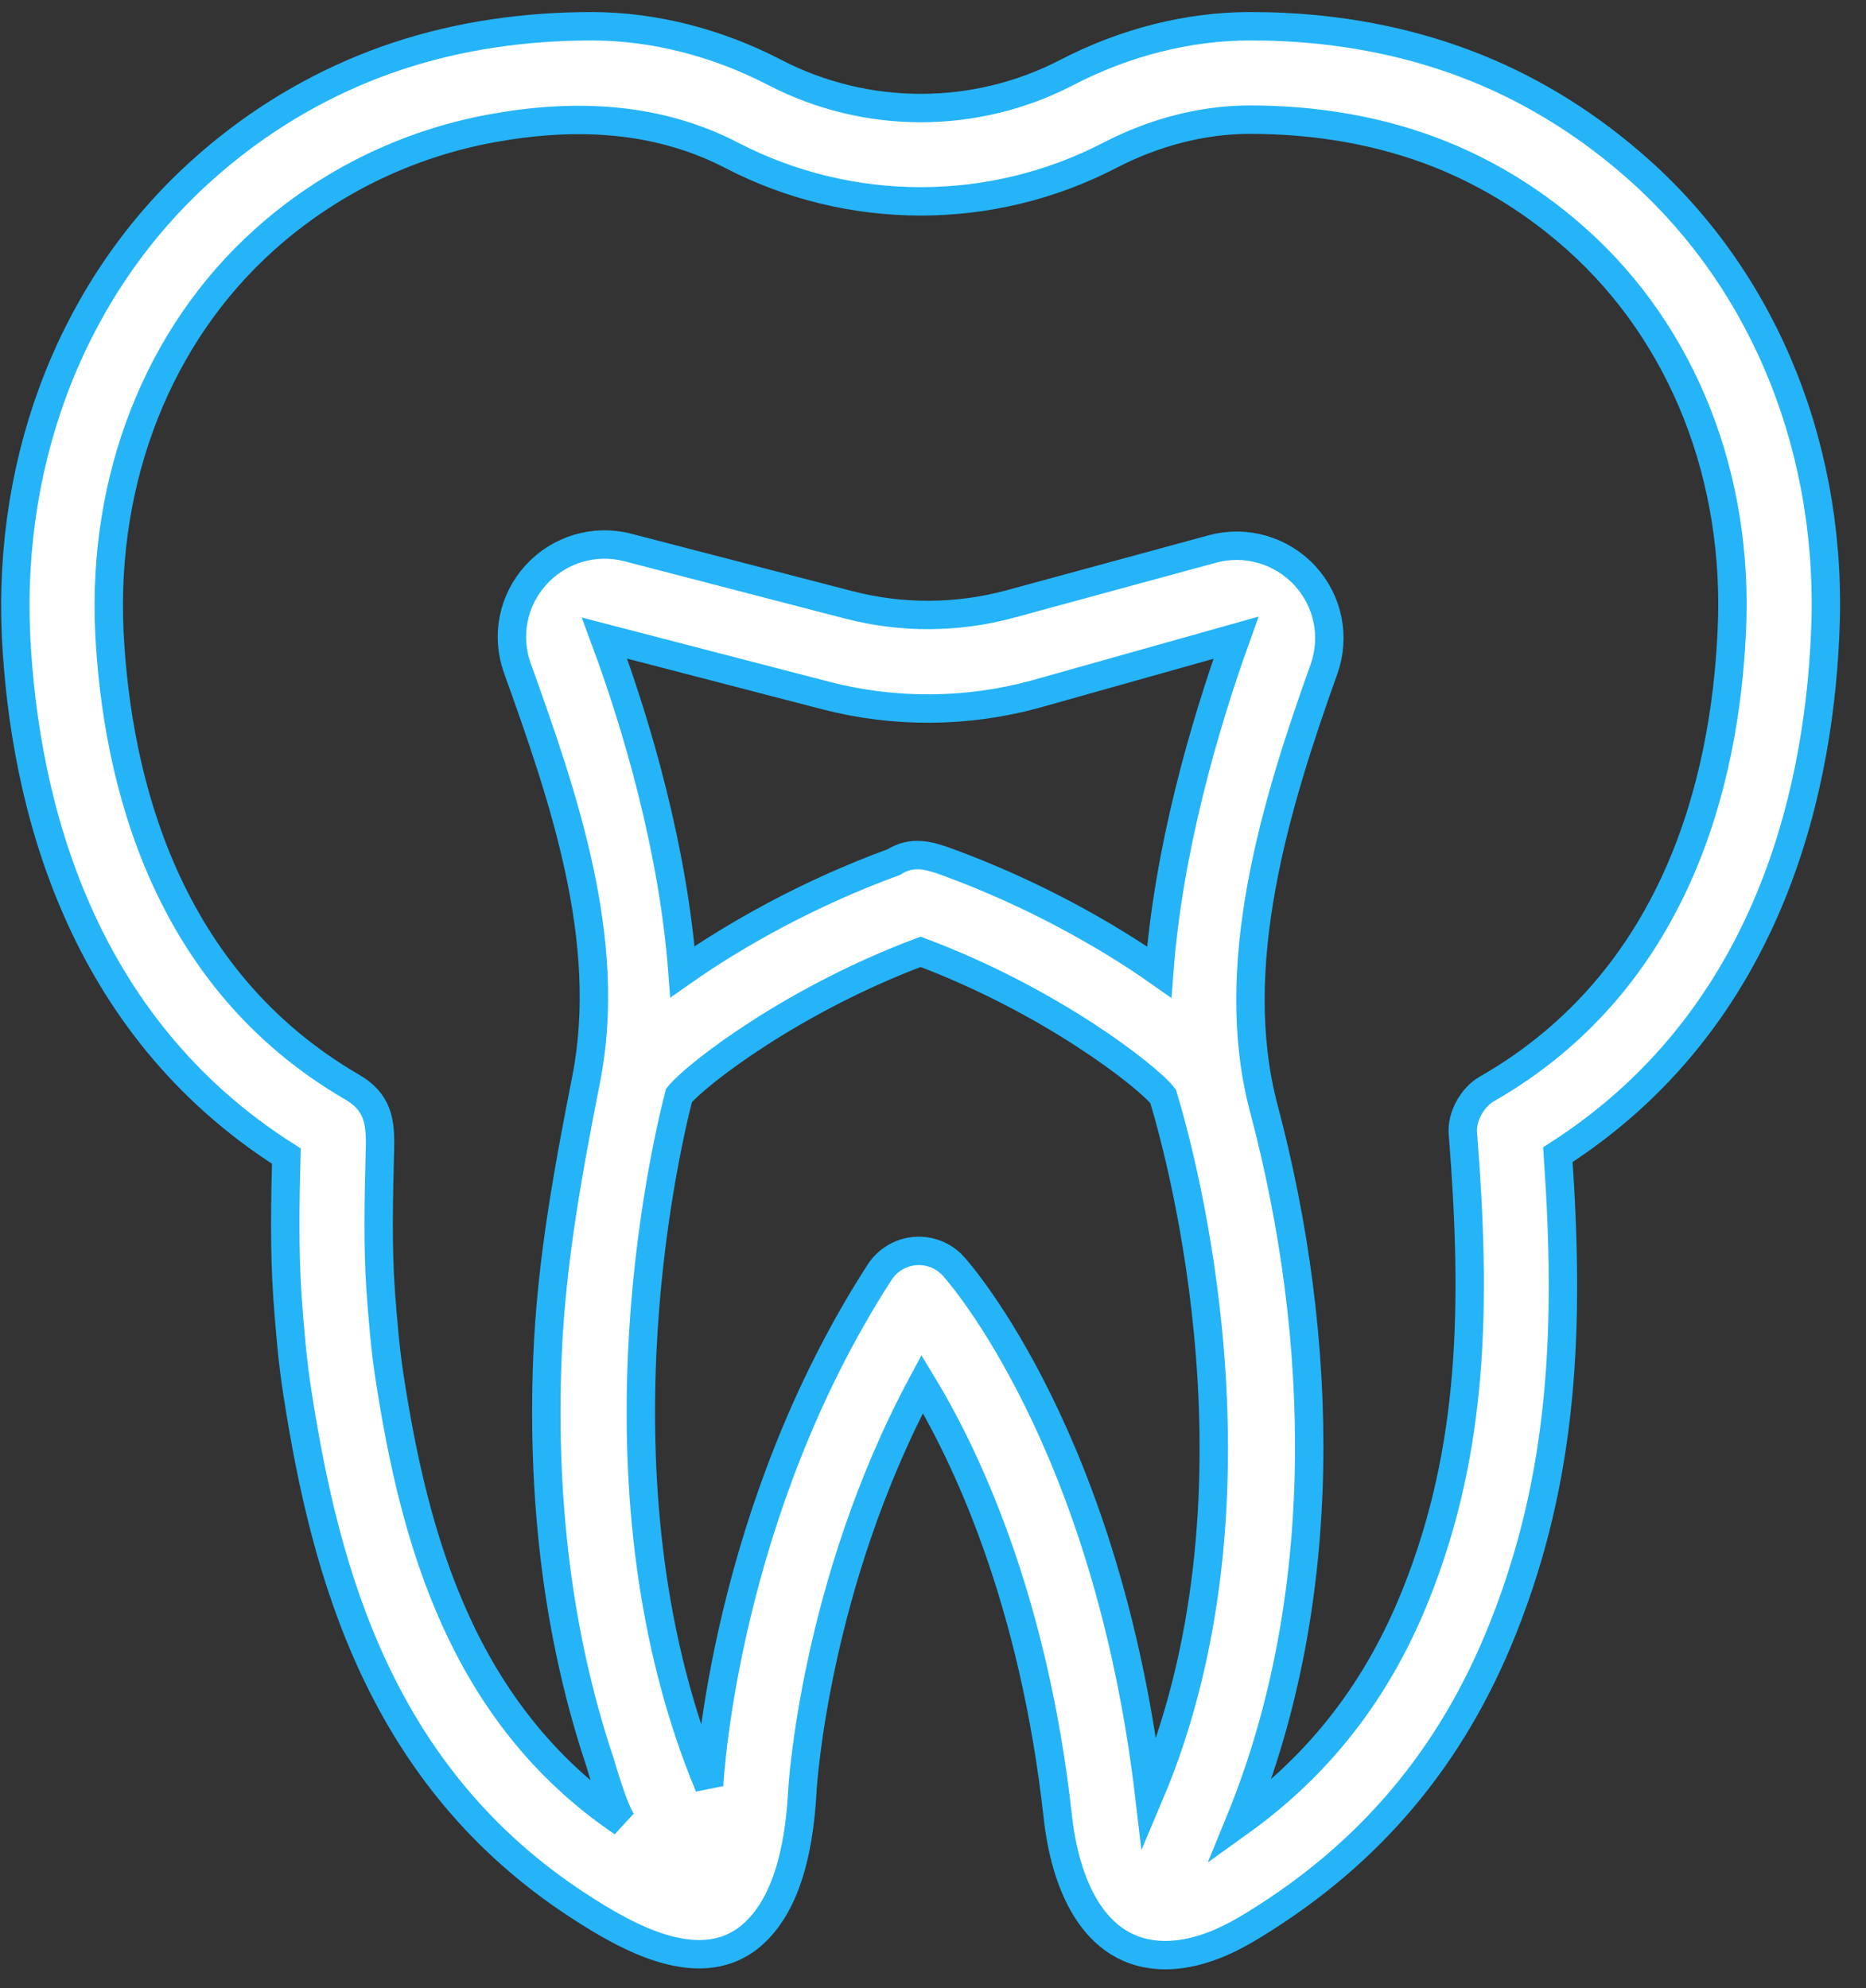 <svg width="46" height="49" viewBox="0 0 46 49" fill="none" xmlns="http://www.w3.org/2000/svg">
<rect x="0" y="0" width="46" height="49" fill="#333333" stroke="none"/>
<path d="M40.41 4.191C39.227 3.134 37.878 2.273 36.406 1.679C34.898 1.07 33.287 0.746 31.664 0.667C31.375 0.653 31.086 0.647 30.797 0.647C29.283 0.651 27.728 1.044 26.299 1.786C24.044 2.956 21.353 2.955 19.098 1.786C17.669 1.044 16.113 0.651 14.6 0.647C12.971 0.647 11.342 0.87 9.793 1.385C8.287 1.885 6.878 2.654 5.637 3.641C5.416 3.817 5.198 4 4.987 4.19C1.852 6.999 0.179 11.198 0.397 15.712C0.606 19.798 1.956 25.26 7.059 28.495C7.03 29.631 7.007 30.8 7.087 31.982C7.141 32.701 7.203 33.516 7.331 34.326C8.022 38.798 9.386 43.798 14.261 46.971C15.431 47.733 17.323 48.836 18.602 47.636C19.494 46.798 19.718 45.287 19.781 44.123C19.783 44.069 20.079 39.06 22.734 34.11C23.806 35.879 25.484 39.397 26.078 44.788C26.244 46.301 26.896 48.189 28.731 48.189C29.686 48.189 30.55 47.66 30.895 47.451C33.781 45.689 35.795 43.294 37.052 40.13C38.552 36.368 38.7 32.708 38.404 28.46C43.476 25.206 44.8 19.771 44.99 15.704C45.219 11.191 43.549 6.994 40.41 4.191ZM28.577 23.959C27.268 23.038 25.445 22.012 23.354 21.247C22.896 21.08 22.486 20.963 22.037 21.247C19.951 22.009 18.132 23.032 16.824 23.951C16.597 20.951 15.718 17.924 14.902 15.727L20.353 17.142C22.045 17.582 23.831 17.571 25.516 17.111L30.469 15.718C29.672 17.939 28.801 20.964 28.577 23.959ZM23.506 31.213C23.266 30.946 22.919 30.807 22.559 30.835C22.201 30.864 21.877 31.058 21.683 31.359C17.878 37.253 17.496 43.728 17.482 43.999C17.481 44.008 17.48 44.016 17.48 44.024C14.467 36.79 16.34 28.548 16.738 26.998C17.176 26.47 19.54 24.641 22.695 23.46C25.899 24.659 28.288 26.528 28.673 27.022C29.13 28.527 31.428 36.935 28.331 44.247C27.3 35.522 23.663 31.385 23.506 31.213ZM15.351 44.921C11.375 42.232 10.212 37.886 9.607 33.969C9.493 33.248 9.435 32.482 9.384 31.815C9.306 30.666 9.336 29.523 9.367 28.31C9.384 27.623 9.307 27.158 8.676 26.791C4.075 24.119 2.883 19.23 2.697 15.595C2.513 11.78 3.907 8.247 6.524 5.903C8.101 4.49 10.035 3.546 12.117 3.164C14.139 2.793 16.184 2.868 18.036 3.828C20.954 5.341 24.439 5.342 27.358 3.828C28.463 3.255 29.653 2.951 30.802 2.949C32.416 2.949 34.028 3.208 35.529 3.812C36.756 4.306 37.888 5.021 38.873 5.904C41.49 8.243 42.882 11.771 42.69 15.588C42.519 19.247 41.331 24.166 36.648 26.843C36.303 27.041 36.024 27.521 36.063 27.943C36.398 32.174 36.331 35.72 34.913 39.276C33.977 41.632 32.548 43.483 30.56 44.91C32.816 39.407 32.664 33.003 31.155 27.32C30.224 23.815 31.444 19.827 32.637 16.496C32.923 15.696 32.743 14.813 32.166 14.187C31.583 13.559 30.707 13.308 29.884 13.532L24.908 14.886C23.61 15.24 22.235 15.248 20.93 14.91L15.479 13.495C14.657 13.281 13.789 13.539 13.215 14.168C12.645 14.792 12.468 15.672 12.753 16.466C13.892 19.637 15.121 23.187 14.451 26.595C14.002 28.88 13.588 31.119 13.495 33.456C13.42 35.319 13.496 37.189 13.759 39.034C13.973 40.527 14.314 42.019 14.796 43.449C14.796 43.449 15.137 44.657 15.351 44.921Z" fill="white" stroke="#25B4F8" stroke-width="0.7"/>
</svg>
